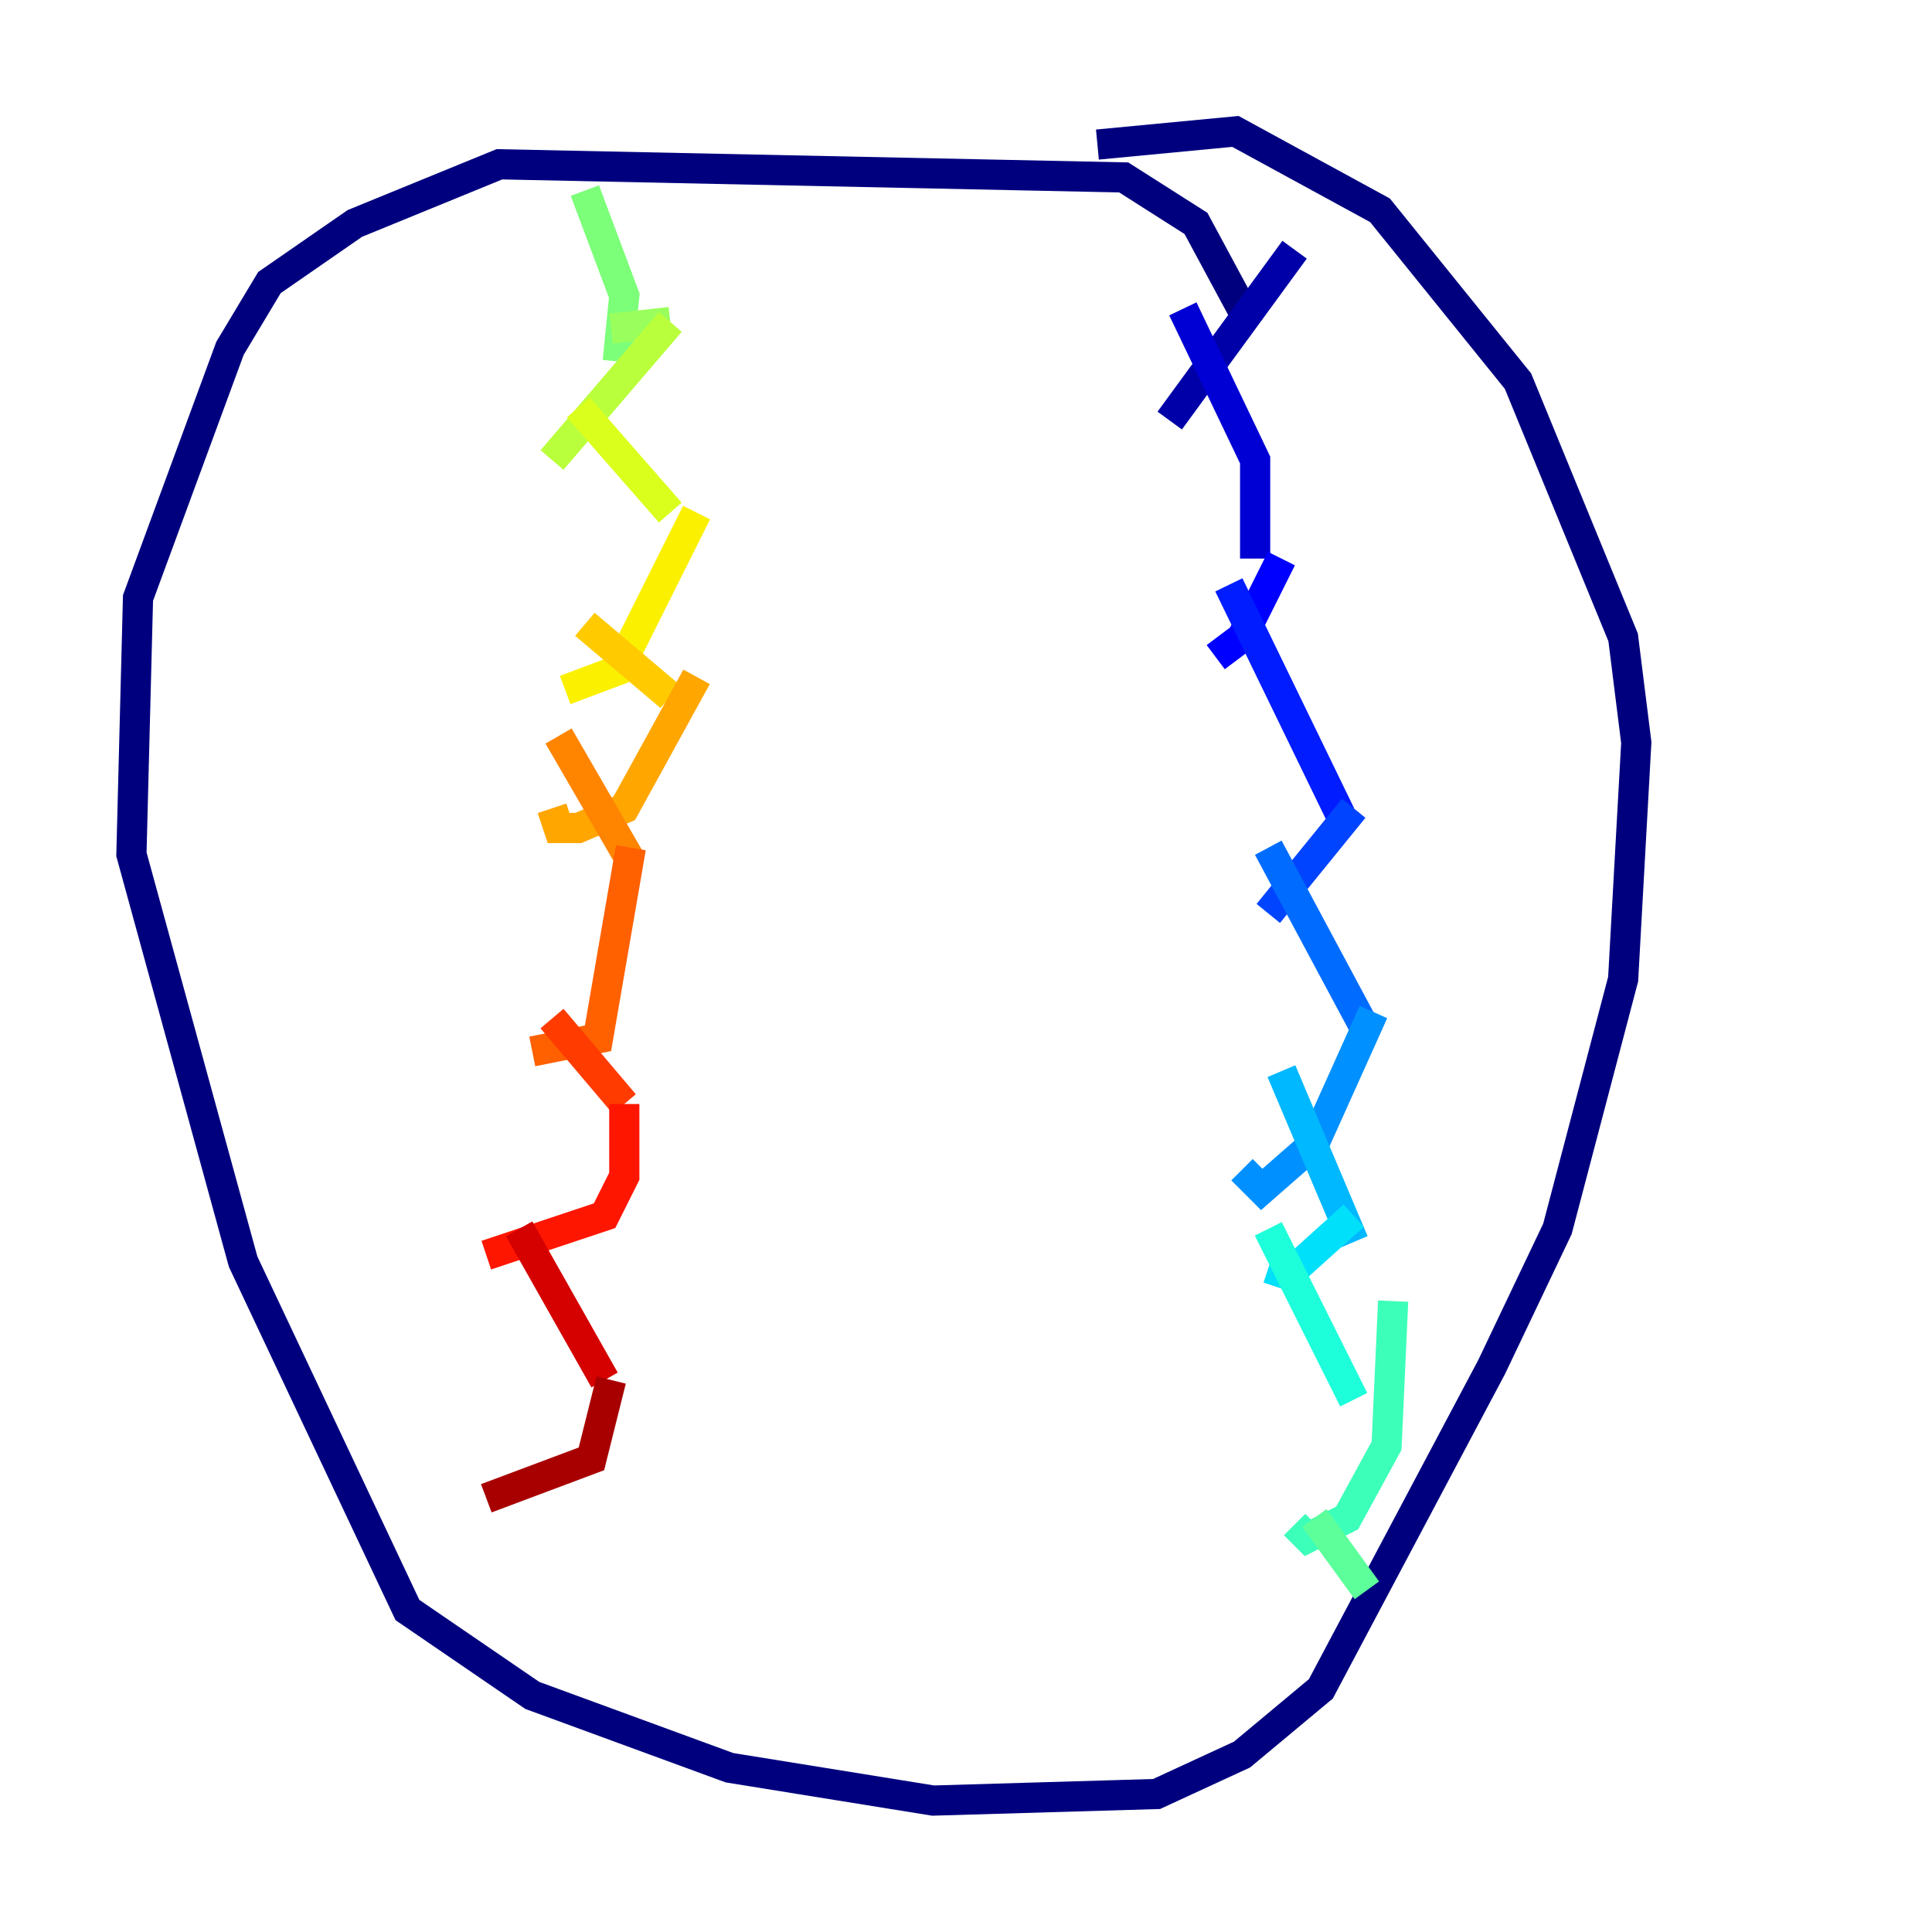 <?xml version="1.0" encoding="utf-8" ?>
<svg baseProfile="tiny" height="128" version="1.2" viewBox="0,0,128,128" width="128" xmlns="http://www.w3.org/2000/svg" xmlns:ev="http://www.w3.org/2001/xml-events" xmlns:xlink="http://www.w3.org/1999/xlink"><defs /><polyline fill="none" points="82.286,20.463 79.238,14.803 74.449,11.755 33.088,10.884 23.51,14.803 17.85,18.721 15.238,23.075 9.143,39.619 8.707,56.599 16.109,83.592 26.993,106.667 35.265,112.326 48.327,117.116 61.823,119.293 76.626,118.857 82.286,116.245 87.51,111.891 98.83,90.558 103.184,81.415 107.537,64.871 108.408,49.197 107.537,42.231 100.571,25.252 91.429,13.932 81.85,8.707 72.707,9.578" stroke="#00007f" stroke-width="2" /><polyline fill="none" points="85.769,16.544 77.497,27.864" stroke="#0000a8" stroke-width="2" /><polyline fill="none" points="78.367,20.463 83.156,30.476 83.156,37.007" stroke="#0000d5" stroke-width="2" /><polyline fill="none" points="84.898,37.007 82.286,42.231 80.544,43.537" stroke="#0000ff" stroke-width="2" /><polyline fill="none" points="81.415,38.748 88.816,53.986" stroke="#001cff" stroke-width="2" /><polyline fill="none" points="89.687,53.551 84.027,60.517" stroke="#0044ff" stroke-width="2" /><polyline fill="none" points="84.027,56.163 90.558,68.354" stroke="#006cff" stroke-width="2" /><polyline fill="none" points="90.993,67.048 87.075,75.755 83.592,78.803 82.286,77.497" stroke="#0090ff" stroke-width="2" /><polyline fill="none" points="84.898,70.966 89.687,82.286" stroke="#00b8ff" stroke-width="2" /><polyline fill="none" points="89.687,80.544 85.333,84.463 84.027,84.027" stroke="#00e0fa" stroke-width="2" /><polyline fill="none" points="84.027,81.415 89.687,92.735" stroke="#1cffda" stroke-width="2" /><polyline fill="none" points="92.299,86.204 91.864,95.782 89.252,100.571 86.639,101.878 85.769,101.007" stroke="#3cffba" stroke-width="2" /><polyline fill="none" points="87.075,100.571 90.558,105.361" stroke="#5cff9a" stroke-width="2" /><polyline fill="none" points="38.748,12.626 41.361,19.592 40.925,23.946" stroke="#7cff79" stroke-width="2" /><polyline fill="none" points="40.49,21.769 44.408,21.333" stroke="#9aff5c" stroke-width="2" /><polyline fill="none" points="44.408,21.333 36.571,30.476" stroke="#baff3c" stroke-width="2" /><polyline fill="none" points="38.313,26.993 44.408,33.959" stroke="#daff1c" stroke-width="2" /><polyline fill="none" points="46.15,33.959 40.925,44.408 37.442,45.714" stroke="#faf000" stroke-width="2" /><polyline fill="none" points="38.748,41.361 44.408,46.15" stroke="#ffcb00" stroke-width="2" /><polyline fill="none" points="46.15,44.843 41.361,53.551 38.313,54.857 37.007,54.857 36.571,53.551" stroke="#ffa600" stroke-width="2" /><polyline fill="none" points="37.007,48.762 41.796,57.034" stroke="#ff8500" stroke-width="2" /><polyline fill="none" points="41.796,56.163 39.619,68.789 35.265,69.66" stroke="#ff6000" stroke-width="2" /><polyline fill="none" points="36.571,67.483 41.361,73.143" stroke="#ff3b00" stroke-width="2" /><polyline fill="none" points="41.361,73.143 41.361,77.932 40.054,80.544 32.218,83.156" stroke="#ff1600" stroke-width="2" /><polyline fill="none" points="34.395,81.415 40.054,91.429" stroke="#d50000" stroke-width="2" /><polyline fill="none" points="40.49,91.429 39.184,96.653 32.218,99.265" stroke="#a80000" stroke-width="2" /><polyline fill="none" points="31.347,97.959 31.347,97.959" stroke="#7f0000" stroke-width="2" /></svg>